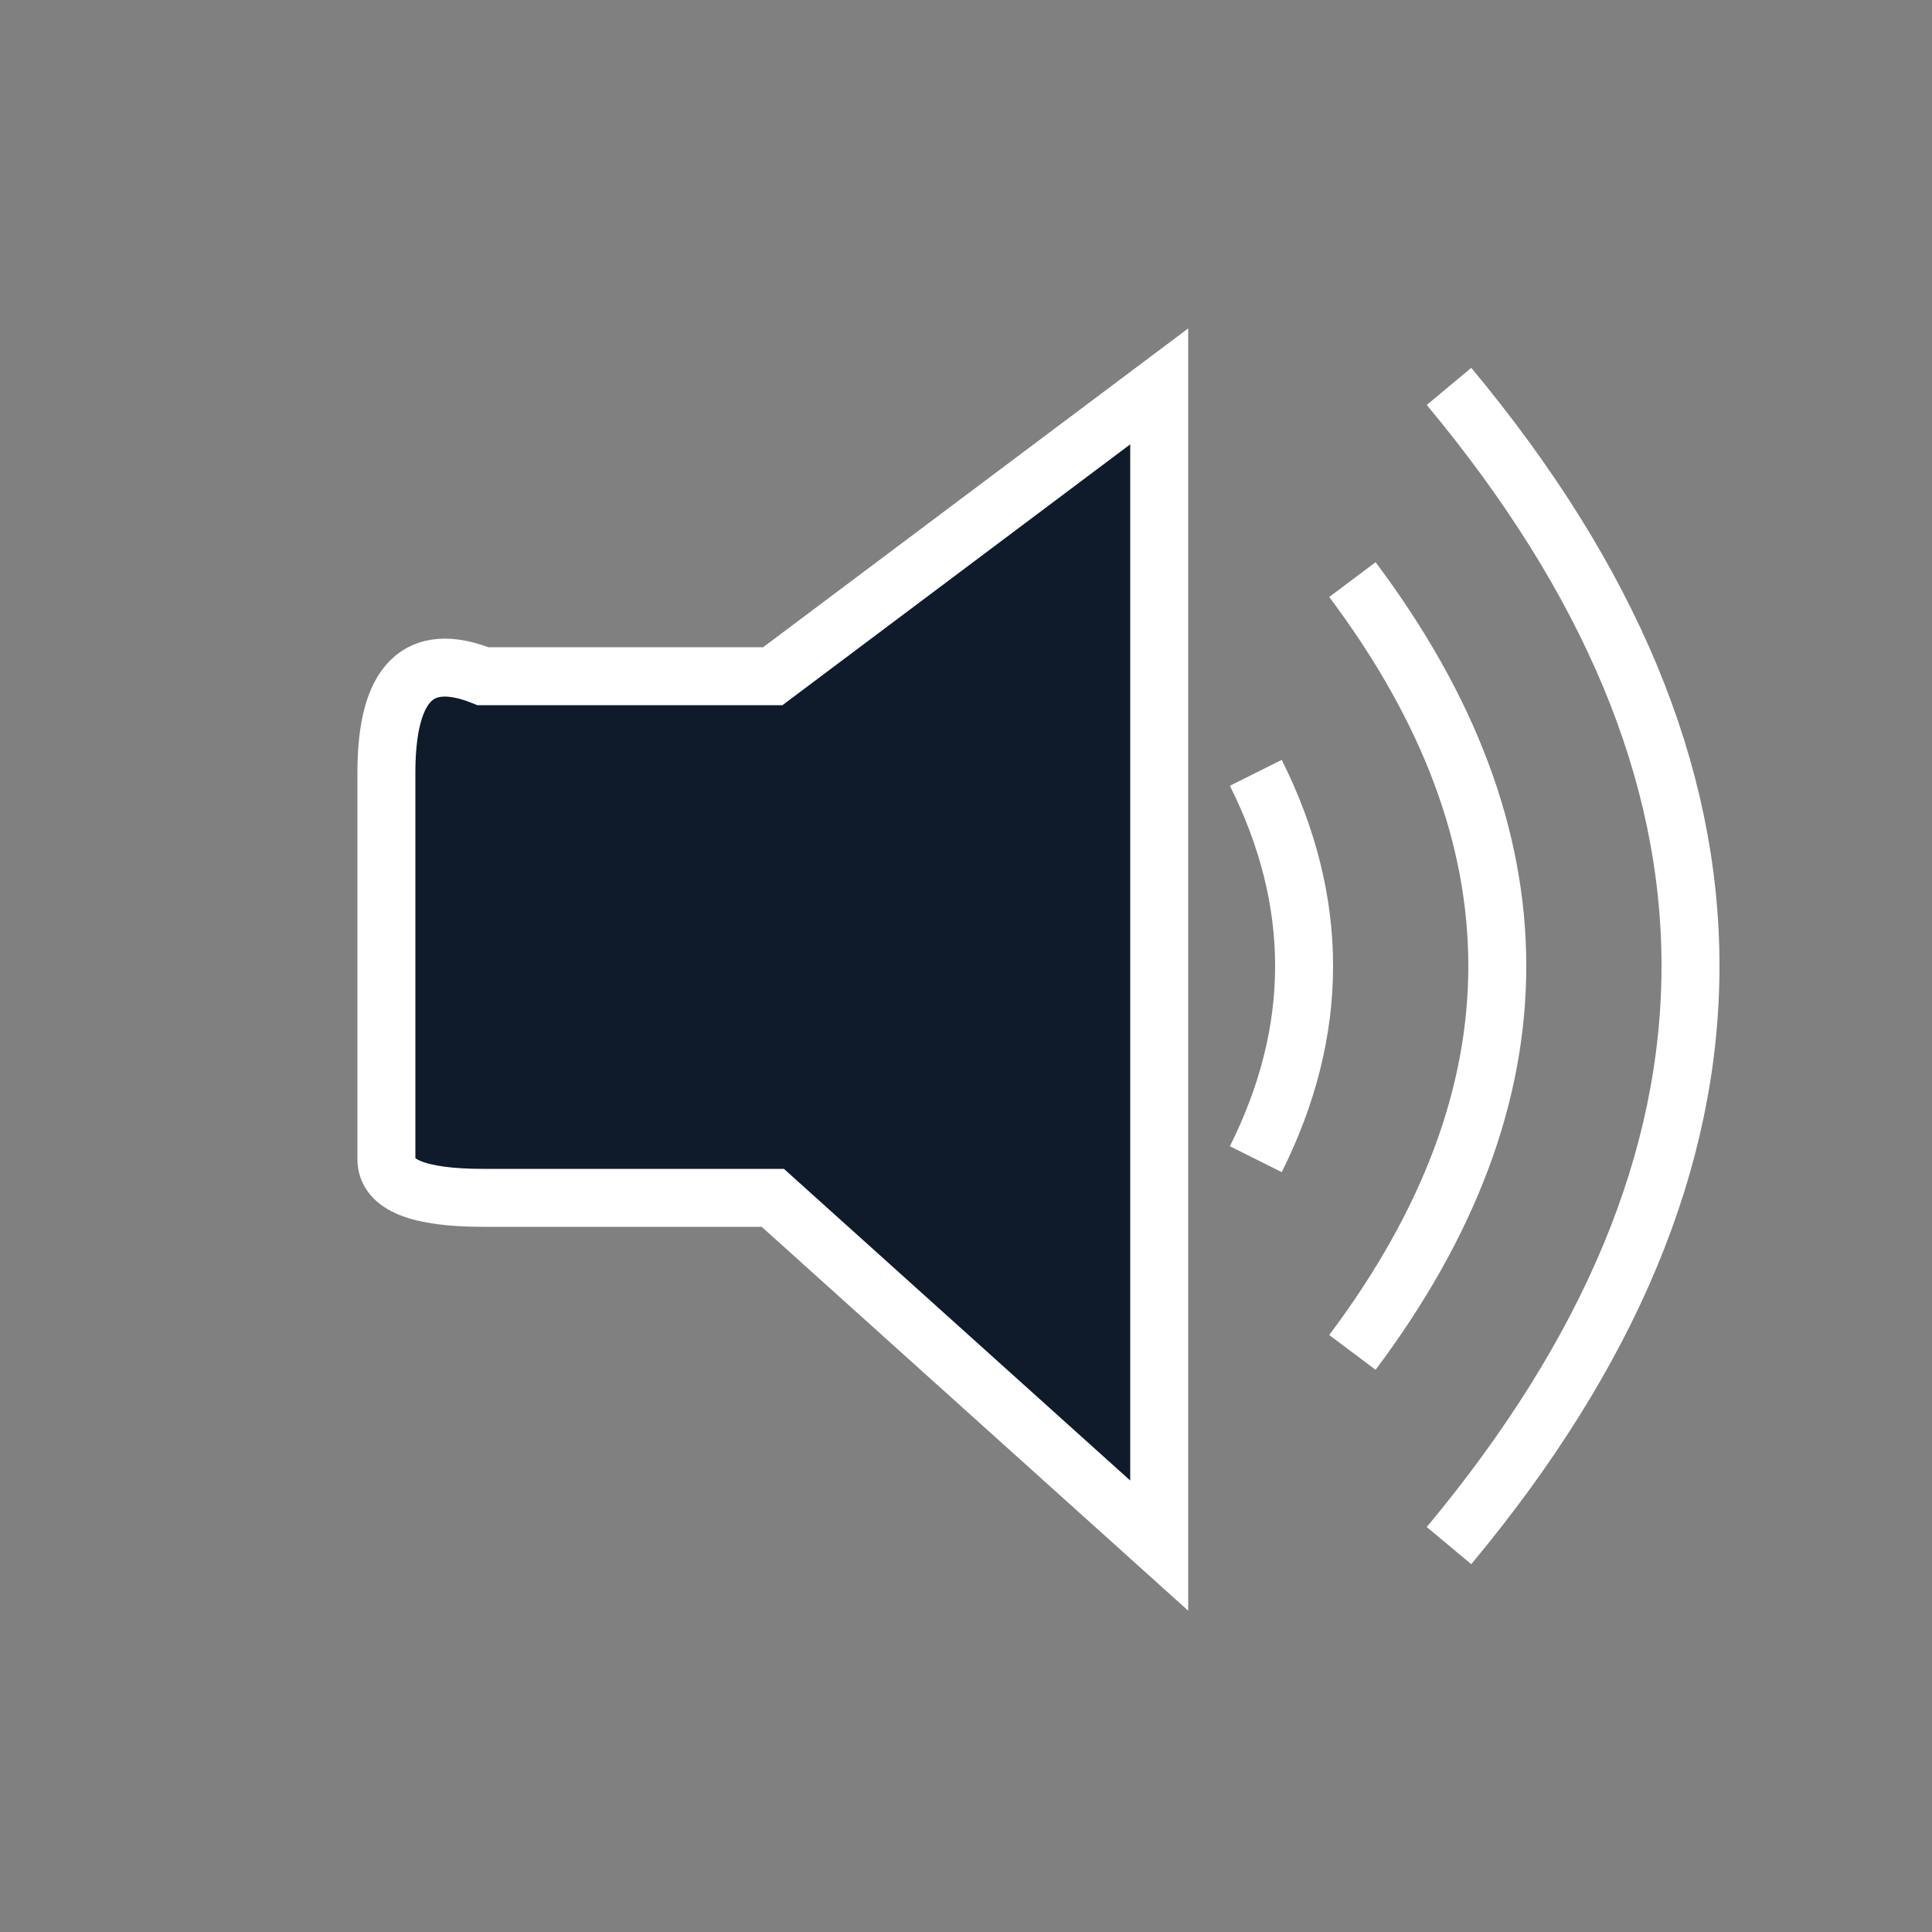 <?xml version="1.0"?>
<!DOCTYPE svg PUBLIC "-//W3C//DTD SVG 1.1//EN" 
    "http://www.w3.org/Graphics/SVG/1.1/DTD/svg11.dtd">

<svg xmlns="http://www.w3.org/2000/svg" version="1.1" 
    width="100" height="100">

    <rect width="100%" height="100%" fill="#808080" stroke="none"/>

    <path d="M60 20 v60 l-20 -18 h-15 Q20 62,20 60 v-20 Q20 33,25 35 h15 Z" stroke="white" stroke-width="3" fill="#0f1a2a"/>

    <path d="M75 20 Q100 50, 75 80" stroke="white" stroke-width="3" fill="none"/>
    <path d="M70 30 Q85 50, 70 70" stroke="white" stroke-width="3" fill="none"/>
    <path d="M65 40 Q70 50, 65 60" stroke="white" stroke-width="3" fill="none"/>
    
</svg>